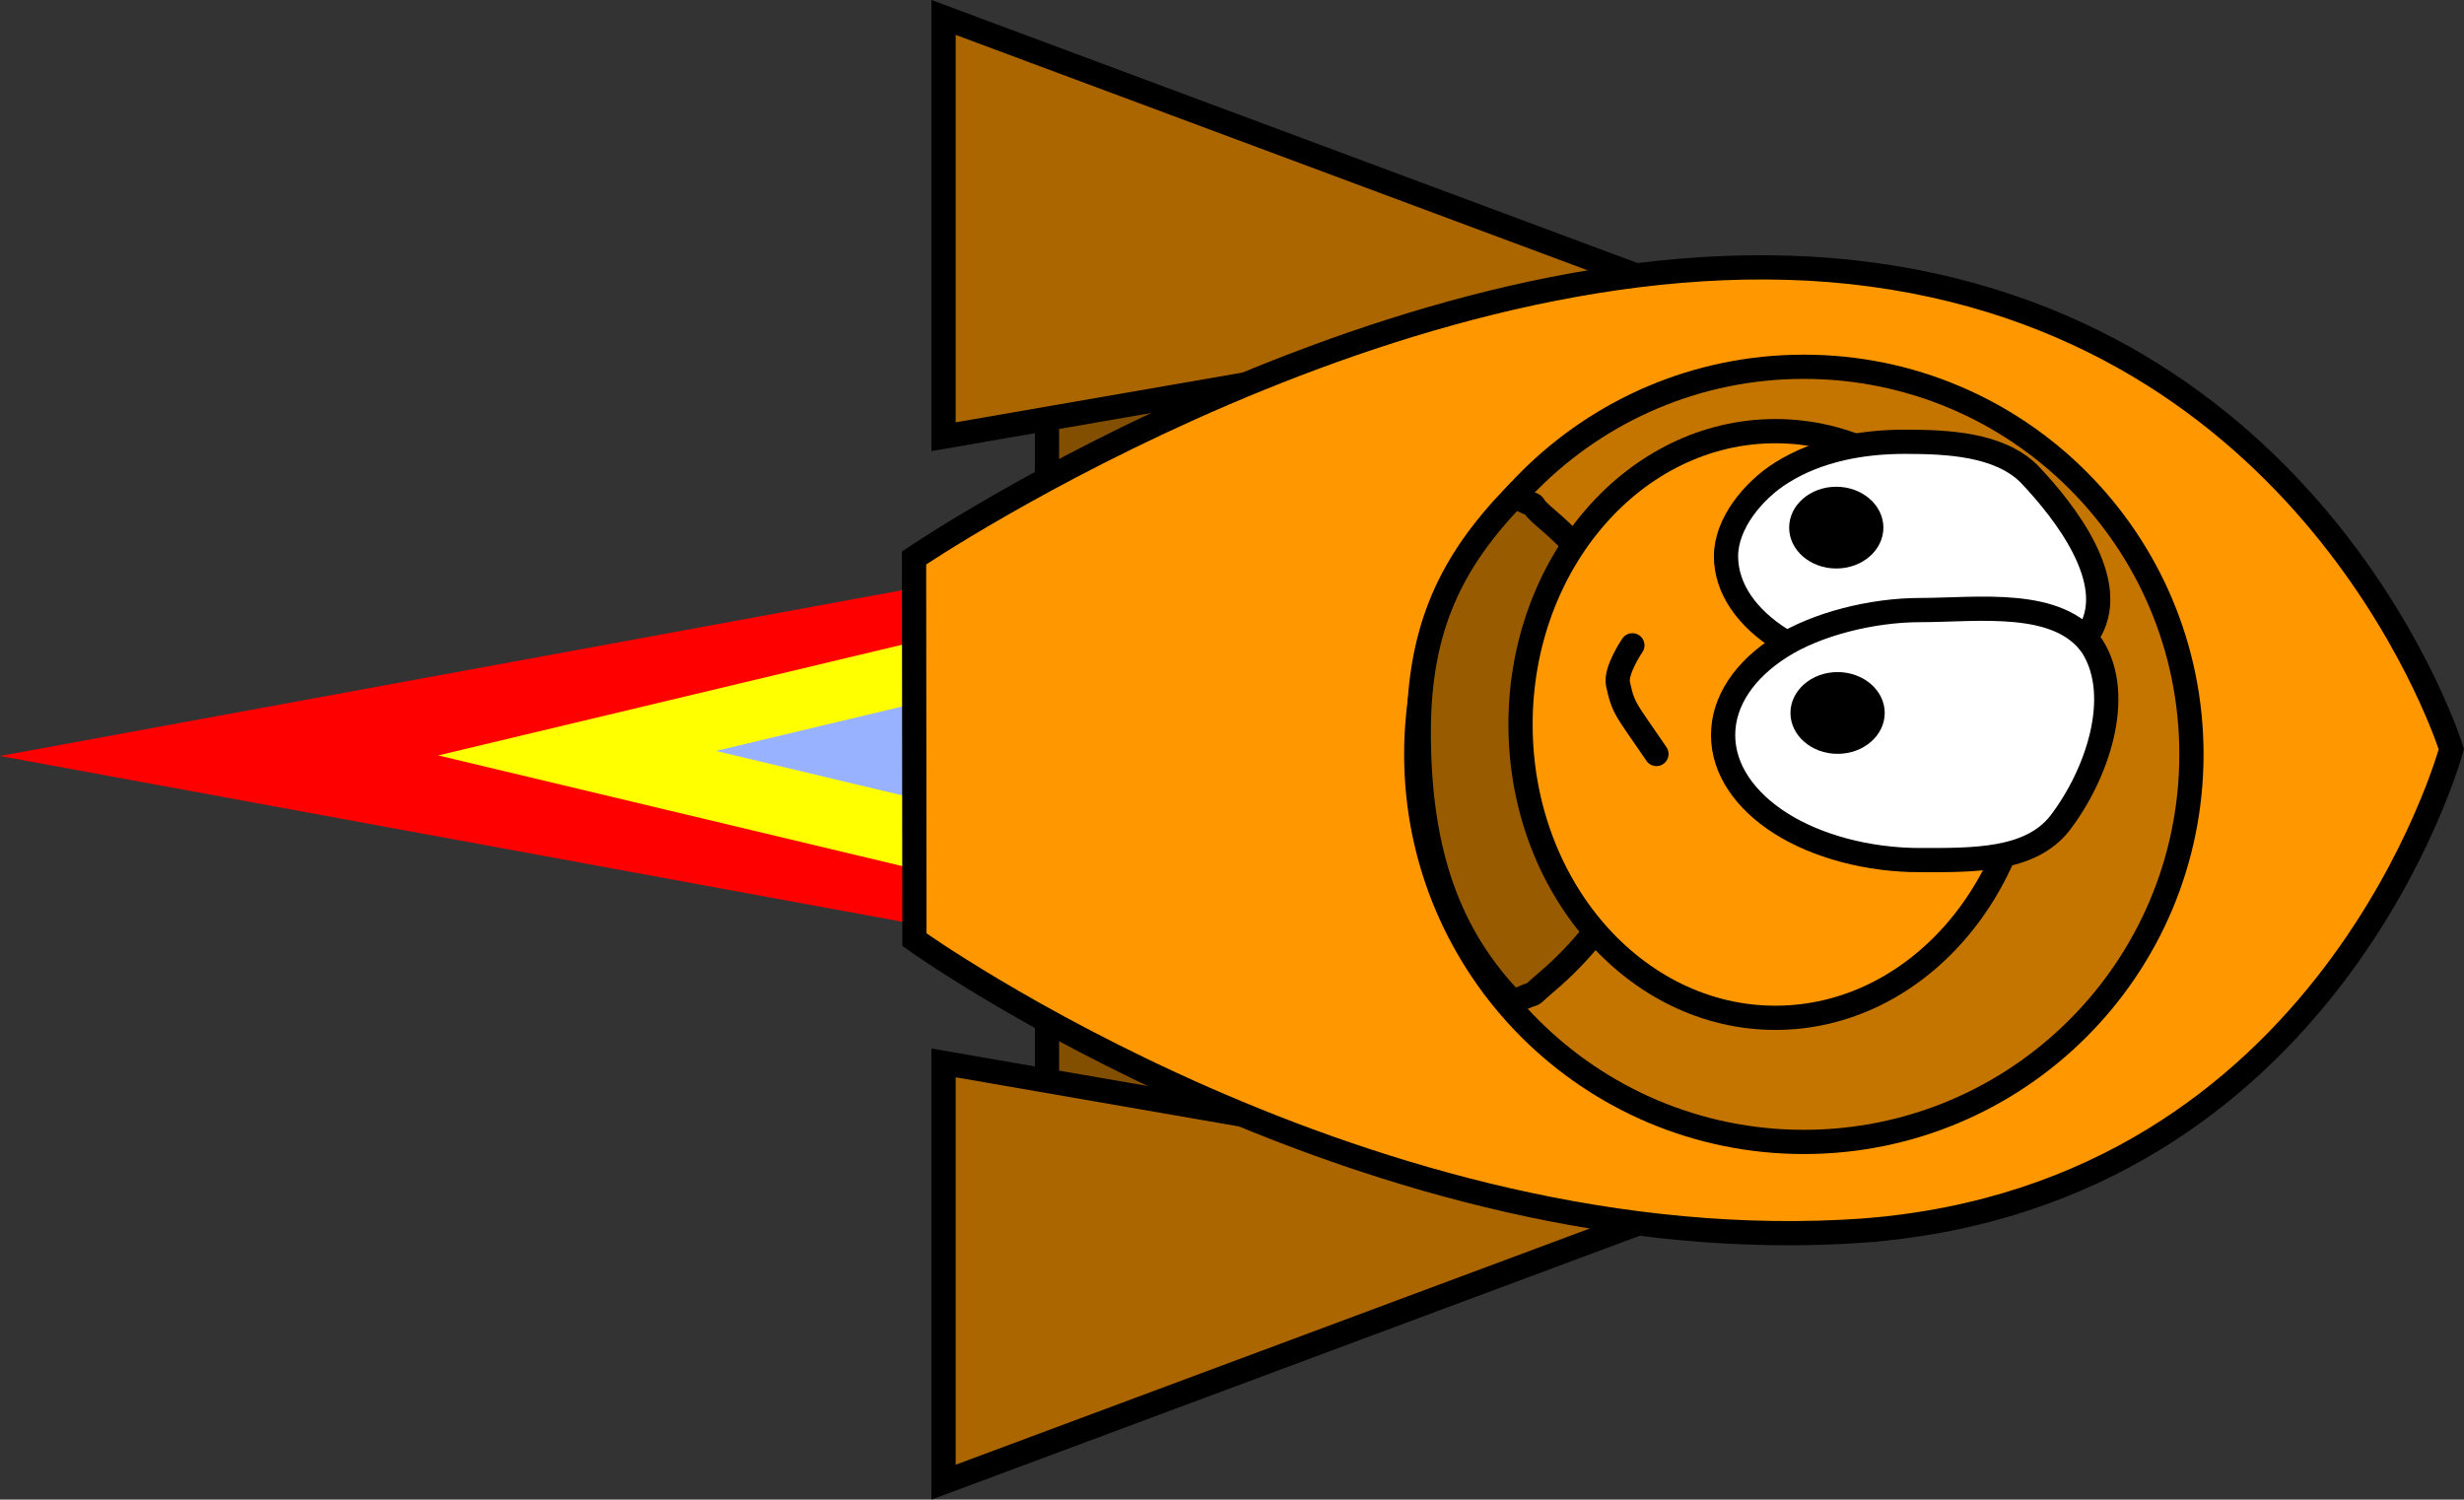 <svg version="1.1" xmlns="http://www.w3.org/2000/svg" xmlns:xlink="http://www.w3.org/1999/xlink" width="81.371" height="49.526" viewBox="0,0,81.371,49.526"><rect x="0" y="0" width="81.371" height="49.526" fill="#333333" stroke="none"/><g transform="translate(-195.43,-155.237)"><g data-paper-data="{&quot;isPaintingLayer&quot;:true}" fill="none" fill-rule="nonzero" stroke="none" stroke-width="none" stroke-linecap="none" stroke-linejoin="miter" stroke-miterlimit="10" stroke-dasharray="" stroke-dashoffset="0" font-family="none" font-weight="none" font-size="none" text-anchor="none" style="mix-blend-mode: normal"><g data-paper-data="{&quot;origPos&quot;:null,&quot;index&quot;:null}" id="ID0.5483849048614502" stroke="none" stroke-linecap="round"><path d="M228.938,174.047v12.314l-33.508,-6.157z" id="ID0.20042628794908524" fill="#ff0000" stroke-width="2.18"/><path d="M228.836,175.667v9.035l-18.935,-4.517z" id="ID0.20042628794908524" fill="#ffff00" stroke-width="1.326"/><path d="M229.011,177.666v4.742l-9.937,-2.371z" id="ID0.20042628794908524" fill="#99b2ff" stroke-width="0.696"/></g><path d="M261.625,180l-31.619,19.968v-39.936z" data-paper-data="{&quot;origRot&quot;:0,&quot;origPos&quot;:null,&quot;index&quot;:null}" fill="#824e00" stroke="#000000" stroke-width="0.8" stroke-linecap="butt"/><path d="M226.59,155.813l25.356,9.447l-25.356,4.4z" data-paper-data="{&quot;origPos&quot;:null,&quot;origRot&quot;:0,&quot;index&quot;:null}" fill="#ab6600" stroke="#000000" stroke-width="0.8" stroke-linecap="butt"/><path d="M226.59,190.34l25.356,4.4l-25.356,9.447z" data-paper-data="{&quot;origPos&quot;:null,&quot;origRot&quot;:0,&quot;index&quot;:null}" fill="#ab6600" stroke="#000000" stroke-width="0.8" stroke-linecap="butt"/><path d="M257.026,195.874c-16.352,1.178 -31.398,-9.604 -31.398,-9.604l-0.012,-12.606c0,0 16.779,-11.375 31.643,-9.358c14.864,2.018 19.125,15.669 19.125,15.669c0,0 -3.963,14.678 -19.358,15.898z" data-paper-data="{&quot;origRot&quot;:0,&quot;origPos&quot;:null,&quot;index&quot;:null}" fill="#ff9800" stroke="#000000" stroke-width="0.8" stroke-linecap="butt"/><path d="M242.2,180.15c0,-7.069 5.731,-12.8 12.8,-12.8c7.069,0 12.8,5.731 12.8,12.8c0,7.069 -5.731,12.8 -12.8,12.8c-7.069,0 -12.8,-5.731 -12.8,-12.8z" data-paper-data="{&quot;origPos&quot;:null,&quot;index&quot;:null}" fill="#c47500" stroke="#000000" stroke-width="0.8" stroke-linecap="butt"/><g data-paper-data="{&quot;origPos&quot;:null,&quot;index&quot;:null}"><path d="M242.283,179.417c0,-3.474 1.092,-5.64 3.151,-7.785c1.174,0.548 0.195,-0.008 1.089,0.753c2.299,1.955 3.724,4.654 3.724,7.634c0,2.979 -1.487,5.732 -3.724,7.634c-0.835,0.71 -0.065,0.165 -1.121,0.686c-2.099,-2.167 -3.119,-4.901 -3.119,-8.922z" data-paper-data="{&quot;origPos&quot;:null,&quot;origRot&quot;:0}" id="ID0.8960802308283746" fill="#995b00" stroke="#000000" stroke-width="0.8" stroke-linecap="round"/><path d="M260.01,186.011c-1.522,1.753 -3.627,2.84 -5.949,2.84c-2.322,0 -4.426,-1.087 -5.95,-2.84c-1.524,-1.754 -2.467,-4.176 -2.467,-6.848c0,-2.673 0.944,-5.095 2.467,-6.849c1.524,-1.753 3.628,-2.838 5.95,-2.838c2.322,0 4.427,1.085 5.949,2.838c1.524,1.754 2.467,4.176 2.467,6.849c0,2.672 -0.943,5.094 -2.467,6.848z" data-paper-data="{&quot;origPos&quot;:null,&quot;origRot&quot;:0}" id="ID0.3849619720131159_1_" fill="#ff9800" stroke="#000000" stroke-width="0.8" stroke-linecap="butt"/><path d="M258.681,177.507c-1.521,0.032 -3.287,-0.438 -4.419,-1.143c-1.131,-0.707 -1.832,-1.682 -1.832,-2.758c0,-1.075 0.892,-2.165 1.832,-2.756c1.226,-0.77 2.702,-1.028 4.114,-1.023c1.35,0.004 3.054,0.072 4.055,1.051c1.266,1.328 2.922,3.541 2.044,5.159c-0.925,1.7 -3.842,1.426 -5.794,1.47z" data-paper-data="{&quot;origPos&quot;:null,&quot;origRot&quot;:0}" id="ID0.257101490162313_3_" fill="#ffffff" stroke="#000000" stroke-width="0.8" stroke-linecap="butt"/><path d="M257.172,173.616c-0.283,0.245 -0.671,0.396 -1.101,0.396c-0.429,0 -0.819,-0.151 -1.1,-0.396c-0.281,-0.243 -0.456,-0.582 -0.456,-0.954c0,-0.372 0.173,-0.709 0.455,-0.954c0.282,-0.245 0.671,-0.396 1.1,-0.396c0.43,0 0.819,0.152 1.101,0.396c0.281,0.244 0.456,0.582 0.456,0.954c0,0.372 -0.175,0.711 -0.455,0.954z" data-paper-data="{&quot;origPos&quot;:null,&quot;origRot&quot;:0}" id="ID0.13991053588688374_3_" fill="#000000" stroke="none" stroke-width="1" stroke-linecap="butt"/><path d="M258.845,183.643c-1.744,0 -3.424,-0.463 -4.603,-1.211c-1.178,-0.746 -1.908,-1.779 -1.908,-2.918c0,-1.139 0.73,-2.171 1.908,-2.918c1.179,-0.749 3.012,-1.211 4.603,-1.211c1.885,0 4.593,-0.401 5.686,1.207c1.039,1.653 0.143,4.249 -1.083,5.84c-0.979,1.242 -2.858,1.211 -4.603,1.211z" data-paper-data="{&quot;origPos&quot;:null,&quot;origRot&quot;:0}" id="ID0.257101490162313_2_" fill="#ffffff" stroke="#000000" stroke-width="0.8" stroke-linecap="butt"/><path d="M257.215,179.737c-0.283,0.245 -0.671,0.396 -1.101,0.396c-0.429,0 -0.818,-0.152 -1.1,-0.396c-0.281,-0.244 -0.456,-0.582 -0.456,-0.954c0,-0.373 0.175,-0.71 0.456,-0.954c0.283,-0.245 0.671,-0.396 1.1,-0.396c0.43,0 0.819,0.152 1.101,0.396c0.281,0.244 0.456,0.581 0.456,0.954c0,0.372 -0.175,0.71 -0.456,0.954z" data-paper-data="{&quot;origPos&quot;:null,&quot;origRot&quot;:0}" id="ID0.13991053588688374_2_" fill="#000000" stroke="none" stroke-width="1" stroke-linecap="butt"/><path d="M250.132,180.138c-0.989,-1.462 -1.087,-1.457 -1.271,-2.318c-0.09,-0.441 0.477,-1.271 0.477,-1.271" data-paper-data="{&quot;origPos&quot;:null,&quot;origRot&quot;:0}" id="ID0.5298761413432658_1_" fill="none" stroke="#000000" stroke-width="0.8" stroke-linecap="round"/></g></g></g></svg>